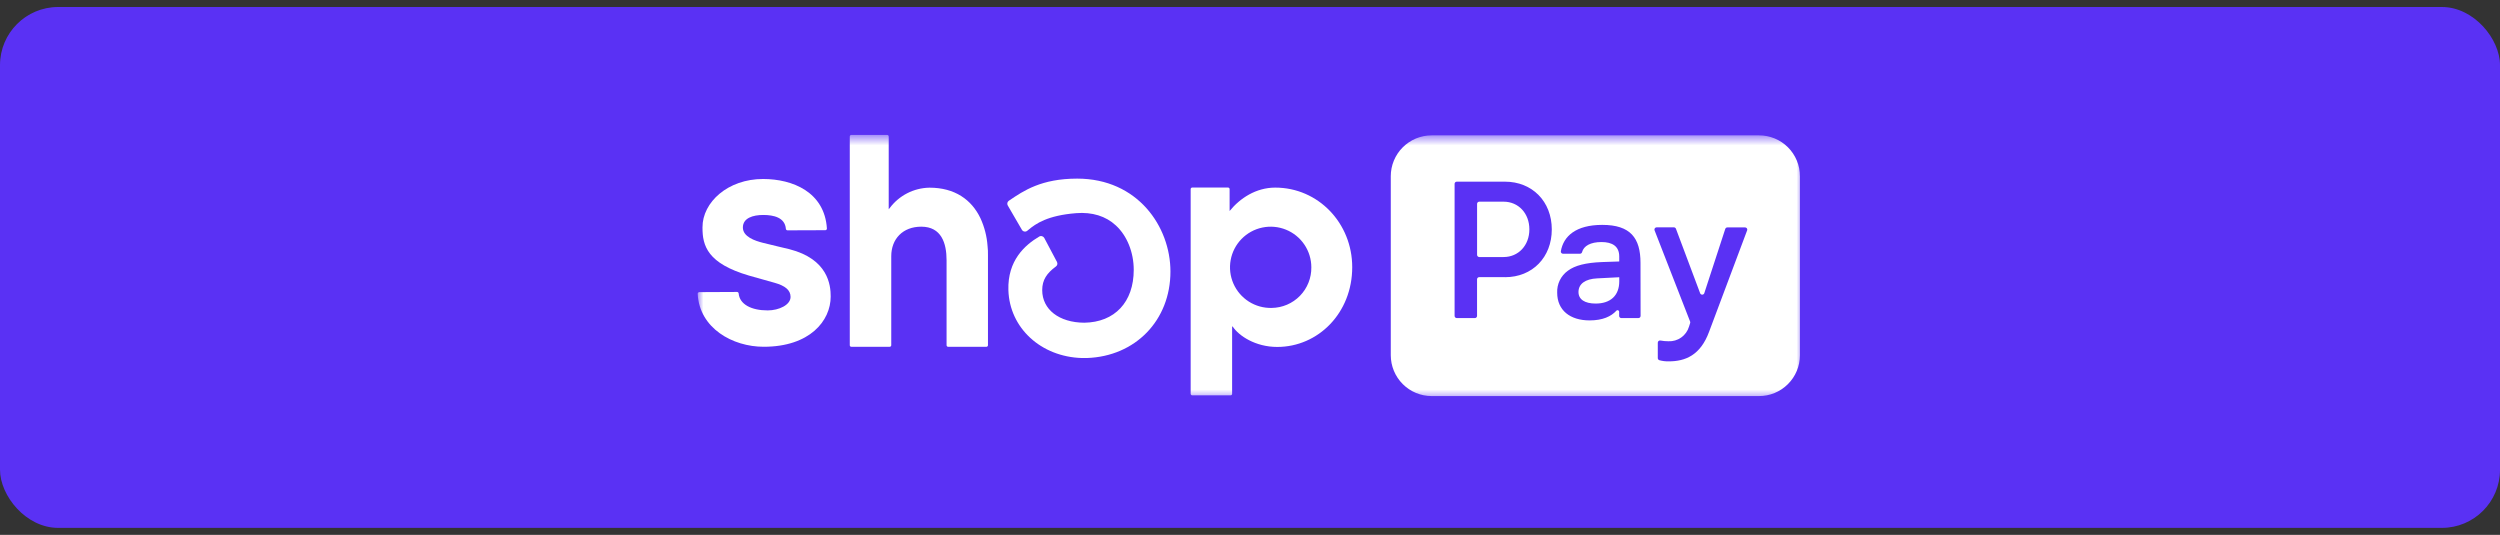 <svg width="215" height="46" viewBox="0 0 215 46" fill="none" xmlns="http://www.w3.org/2000/svg">
<rect x="0" y="0" width="215" height="46" fill="#333333" stroke="none"/>
<rect y="0.602" width="215" height="44.795" rx="5" fill="#5A31F4"/>
<mask id="mask0_722_6991" style="mask-type:luminance" maskUnits="userSpaceOnUse" x="60" y="11" width="95" height="24">
<path d="M155 11.602H60V34.396H155V11.602Z" fill="white"/>
</mask>
<g mask="url(#mask0_722_6991)">
<path d="M84.319 18.768C83.557 17.171 82.113 16.14 79.936 16.14C79.268 16.151 78.612 16.316 78.017 16.621C77.423 16.926 76.907 17.364 76.509 17.9L76.429 17.997V11.738C76.429 11.702 76.415 11.667 76.389 11.642C76.364 11.616 76.329 11.602 76.293 11.602H73.215C73.179 11.602 73.145 11.617 73.12 11.642C73.095 11.668 73.081 11.702 73.081 11.738V29.691C73.081 29.727 73.095 29.761 73.12 29.786C73.145 29.811 73.18 29.825 73.215 29.825H76.511C76.547 29.825 76.581 29.811 76.607 29.786C76.632 29.761 76.647 29.727 76.648 29.691V22.036C76.648 20.548 77.64 19.494 79.229 19.494C80.966 19.494 81.405 20.923 81.405 22.378V29.691C81.405 29.727 81.42 29.761 81.445 29.786C81.47 29.811 81.504 29.825 81.54 29.825H84.828C84.864 29.825 84.898 29.811 84.924 29.786C84.949 29.761 84.964 29.727 84.965 29.691V21.942C84.965 21.677 84.965 21.416 84.93 21.163C84.873 20.334 84.666 19.523 84.319 18.768Z" fill="white"/>
<path d="M67.88 21.428C67.88 21.428 66.202 21.034 65.584 20.875C64.966 20.716 63.887 20.379 63.887 19.564C63.887 18.748 64.758 18.487 65.641 18.487C66.525 18.487 67.508 18.701 67.585 19.68C67.588 19.715 67.604 19.748 67.63 19.772C67.657 19.796 67.691 19.809 67.726 19.809L70.975 19.797C70.994 19.797 71.013 19.793 71.031 19.785C71.048 19.777 71.064 19.766 71.077 19.752C71.09 19.738 71.1 19.722 71.106 19.704C71.113 19.686 71.115 19.667 71.114 19.648C70.913 16.513 68.161 15.393 65.622 15.393C62.611 15.393 60.41 17.376 60.41 19.564C60.41 21.16 60.861 22.658 64.413 23.7C65.036 23.881 65.882 24.116 66.622 24.322C67.51 24.57 67.989 24.945 67.989 25.535C67.989 26.219 66.997 26.695 66.021 26.695C64.609 26.695 63.606 26.172 63.524 25.232C63.52 25.198 63.503 25.166 63.477 25.143C63.451 25.12 63.418 25.108 63.383 25.108L60.142 25.123C60.123 25.123 60.104 25.127 60.086 25.134C60.069 25.142 60.053 25.152 60.04 25.166C60.026 25.18 60.016 25.196 60.009 25.214C60.003 25.231 59.999 25.25 60 25.269C60.149 28.228 63.008 29.822 65.674 29.822C69.645 29.822 71.439 27.59 71.439 25.5C71.444 24.518 71.218 22.281 67.88 21.428Z" fill="white"/>
<path d="M109.67 16.134C108.019 16.134 106.637 17.046 105.746 18.147V16.263C105.746 16.228 105.732 16.194 105.707 16.169C105.683 16.144 105.649 16.13 105.614 16.129H102.532C102.496 16.129 102.462 16.143 102.437 16.168C102.412 16.193 102.397 16.227 102.397 16.263V33.869C102.398 33.904 102.413 33.937 102.438 33.962C102.463 33.986 102.497 34 102.532 34H105.83C105.865 34 105.898 33.986 105.923 33.962C105.948 33.937 105.962 33.904 105.962 33.869V28.081H106.011C106.535 28.88 107.967 29.837 109.839 29.837C113.358 29.837 116.291 26.921 116.291 22.98C116.294 19.199 113.375 16.134 109.67 16.134ZM109.364 26.482C108.67 26.499 107.985 26.309 107.399 25.936C106.813 25.563 106.351 25.024 106.073 24.388C105.795 23.752 105.712 23.047 105.837 22.364C105.961 21.68 106.287 21.05 106.771 20.552C107.256 20.055 107.878 19.712 108.558 19.57C109.238 19.427 109.946 19.49 110.59 19.75C111.234 20.011 111.786 20.457 112.175 21.033C112.564 21.608 112.773 22.286 112.775 22.98C112.782 23.434 112.699 23.885 112.531 24.307C112.364 24.729 112.114 25.114 111.798 25.439C111.481 25.764 111.103 26.024 110.685 26.203C110.267 26.382 109.819 26.477 109.364 26.482Z" fill="white"/>
<path d="M92.636 15.361C89.561 15.361 88.027 16.405 86.796 17.241L86.759 17.266C86.695 17.309 86.651 17.375 86.633 17.45C86.617 17.525 86.628 17.603 86.667 17.67L87.883 19.763C87.906 19.802 87.937 19.836 87.974 19.861C88.012 19.887 88.054 19.904 88.099 19.912C88.143 19.919 88.188 19.918 88.231 19.906C88.274 19.894 88.313 19.873 88.347 19.845L88.444 19.765C89.077 19.235 90.092 18.525 92.549 18.332C93.917 18.223 95.098 18.58 95.969 19.393C96.927 20.276 97.501 21.702 97.501 23.207C97.501 25.977 95.867 27.718 93.244 27.753C91.082 27.74 89.63 26.614 89.63 24.95C89.63 24.068 90.03 23.492 90.809 22.917C90.869 22.875 90.911 22.812 90.928 22.741C90.945 22.67 90.935 22.595 90.901 22.53L89.809 20.467C89.789 20.43 89.762 20.398 89.729 20.371C89.696 20.345 89.659 20.325 89.618 20.313C89.577 20.301 89.533 20.298 89.49 20.303C89.448 20.309 89.406 20.323 89.37 20.346C88.144 21.072 86.64 22.401 86.722 24.955C86.821 28.206 89.526 30.689 93.043 30.79H93.219H93.46C97.639 30.654 100.658 27.554 100.658 23.351C100.658 19.492 97.843 15.361 92.636 15.361Z" fill="white"/>
<path d="M129.31 17.344H127.215C127.166 17.344 127.119 17.364 127.084 17.399C127.049 17.434 127.03 17.481 127.029 17.53V21.921C127.03 21.97 127.05 22.017 127.085 22.051C127.119 22.085 127.166 22.105 127.215 22.105H129.31C130.586 22.105 131.526 21.101 131.526 19.724C131.526 18.348 130.586 17.344 129.31 17.344Z" fill="white"/>
<path d="M135.75 25.114C135.75 25.751 136.288 26.106 137.227 26.106C138.502 26.106 139.257 25.416 139.257 24.194V23.842L137.346 23.941C136.338 23.991 135.75 24.41 135.75 25.114Z" fill="white"/>
<path d="M151.267 11.641H123.122C122.66 11.641 122.203 11.732 121.776 11.908C121.35 12.085 120.962 12.344 120.636 12.67C120.309 12.996 120.051 13.384 119.874 13.81C119.697 14.236 119.607 14.693 119.607 15.154V30.549C119.607 31.48 119.978 32.373 120.637 33.032C121.296 33.691 122.19 34.062 123.122 34.062H151.267C151.729 34.064 152.187 33.974 152.615 33.798C153.042 33.623 153.431 33.364 153.758 33.038C154.086 32.712 154.346 32.325 154.524 31.899C154.701 31.473 154.793 31.015 154.794 30.553V15.159C154.794 14.697 154.704 14.238 154.527 13.81C154.35 13.383 154.09 12.994 153.763 12.667C153.435 12.34 153.046 12.081 152.617 11.905C152.189 11.729 151.73 11.639 151.267 11.641ZM129.426 23.834H127.212C127.163 23.834 127.115 23.853 127.08 23.888C127.045 23.923 127.026 23.97 127.026 24.019V27.169C127.026 27.218 127.006 27.265 126.971 27.3C126.936 27.335 126.889 27.355 126.84 27.355H125.281C125.232 27.354 125.185 27.334 125.15 27.299C125.115 27.265 125.096 27.218 125.095 27.169V15.809C125.095 15.76 125.114 15.712 125.15 15.678C125.184 15.643 125.231 15.623 125.281 15.623H129.426C131.774 15.623 133.454 17.332 133.454 19.73C133.454 22.127 131.786 23.838 129.438 23.838L129.426 23.834ZM141.091 27.166C141.091 27.191 141.087 27.215 141.077 27.238C141.068 27.261 141.054 27.282 141.037 27.299C141.02 27.317 140.999 27.331 140.976 27.34C140.954 27.35 140.929 27.355 140.905 27.355H139.433C139.408 27.355 139.384 27.35 139.361 27.34C139.338 27.331 139.318 27.317 139.3 27.299C139.283 27.282 139.269 27.261 139.26 27.238C139.251 27.215 139.246 27.191 139.247 27.166V26.826C139.249 26.797 139.242 26.767 139.226 26.741C139.21 26.716 139.187 26.697 139.159 26.686C139.131 26.675 139.1 26.673 139.072 26.681C139.042 26.689 139.017 26.706 138.999 26.73C138.559 27.208 137.844 27.555 136.705 27.555C135.028 27.555 133.918 26.683 133.918 25.175C133.902 24.807 133.978 24.442 134.139 24.111C134.3 23.78 134.542 23.494 134.842 23.28C135.447 22.827 136.385 22.591 137.777 22.537L139.254 22.487V22.055C139.254 21.185 138.668 20.816 137.728 20.816C136.787 20.816 136.194 21.148 136.055 21.691C136.044 21.729 136.02 21.763 135.988 21.786C135.956 21.81 135.916 21.822 135.876 21.82H134.419C134.393 21.821 134.366 21.815 134.341 21.805C134.317 21.794 134.295 21.778 134.277 21.758C134.259 21.738 134.246 21.714 134.239 21.688C134.231 21.663 134.229 21.636 134.233 21.609C134.452 20.32 135.519 19.34 137.795 19.34C140.212 19.34 141.083 20.463 141.083 22.608L141.091 27.166ZM150.259 19.796L146.983 28.528C146.238 30.556 144.935 31.077 143.508 31.077C143.239 31.083 142.971 31.051 142.712 30.98C142.671 30.969 142.636 30.945 142.61 30.912C142.584 30.879 142.57 30.838 142.57 30.797V29.47C142.57 29.442 142.576 29.415 142.588 29.39C142.6 29.364 142.616 29.342 142.638 29.324C142.659 29.306 142.684 29.294 142.711 29.287C142.738 29.28 142.766 29.279 142.793 29.284C143.019 29.326 143.247 29.348 143.476 29.348C143.871 29.368 144.261 29.255 144.583 29.027C144.906 28.799 145.143 28.47 145.255 28.091L145.352 27.786C145.367 27.745 145.367 27.701 145.352 27.66L142.289 19.799C142.28 19.771 142.278 19.741 142.282 19.712C142.287 19.682 142.298 19.654 142.315 19.63C142.332 19.606 142.355 19.586 142.381 19.573C142.407 19.559 142.436 19.551 142.466 19.551H143.955C143.993 19.551 144.03 19.563 144.062 19.585C144.093 19.606 144.117 19.637 144.131 19.672L146.211 25.217C146.225 25.253 146.249 25.285 146.281 25.307C146.313 25.329 146.351 25.34 146.39 25.34C146.428 25.34 146.467 25.329 146.498 25.307C146.53 25.285 146.555 25.253 146.568 25.217L148.373 19.687C148.385 19.65 148.409 19.617 148.441 19.594C148.473 19.57 148.512 19.558 148.551 19.558H150.078C150.107 19.558 150.136 19.565 150.163 19.578C150.189 19.591 150.212 19.611 150.23 19.634C150.248 19.658 150.259 19.685 150.264 19.714C150.27 19.743 150.268 19.773 150.259 19.801V19.796Z" fill="white"/>
</g>
</svg>
